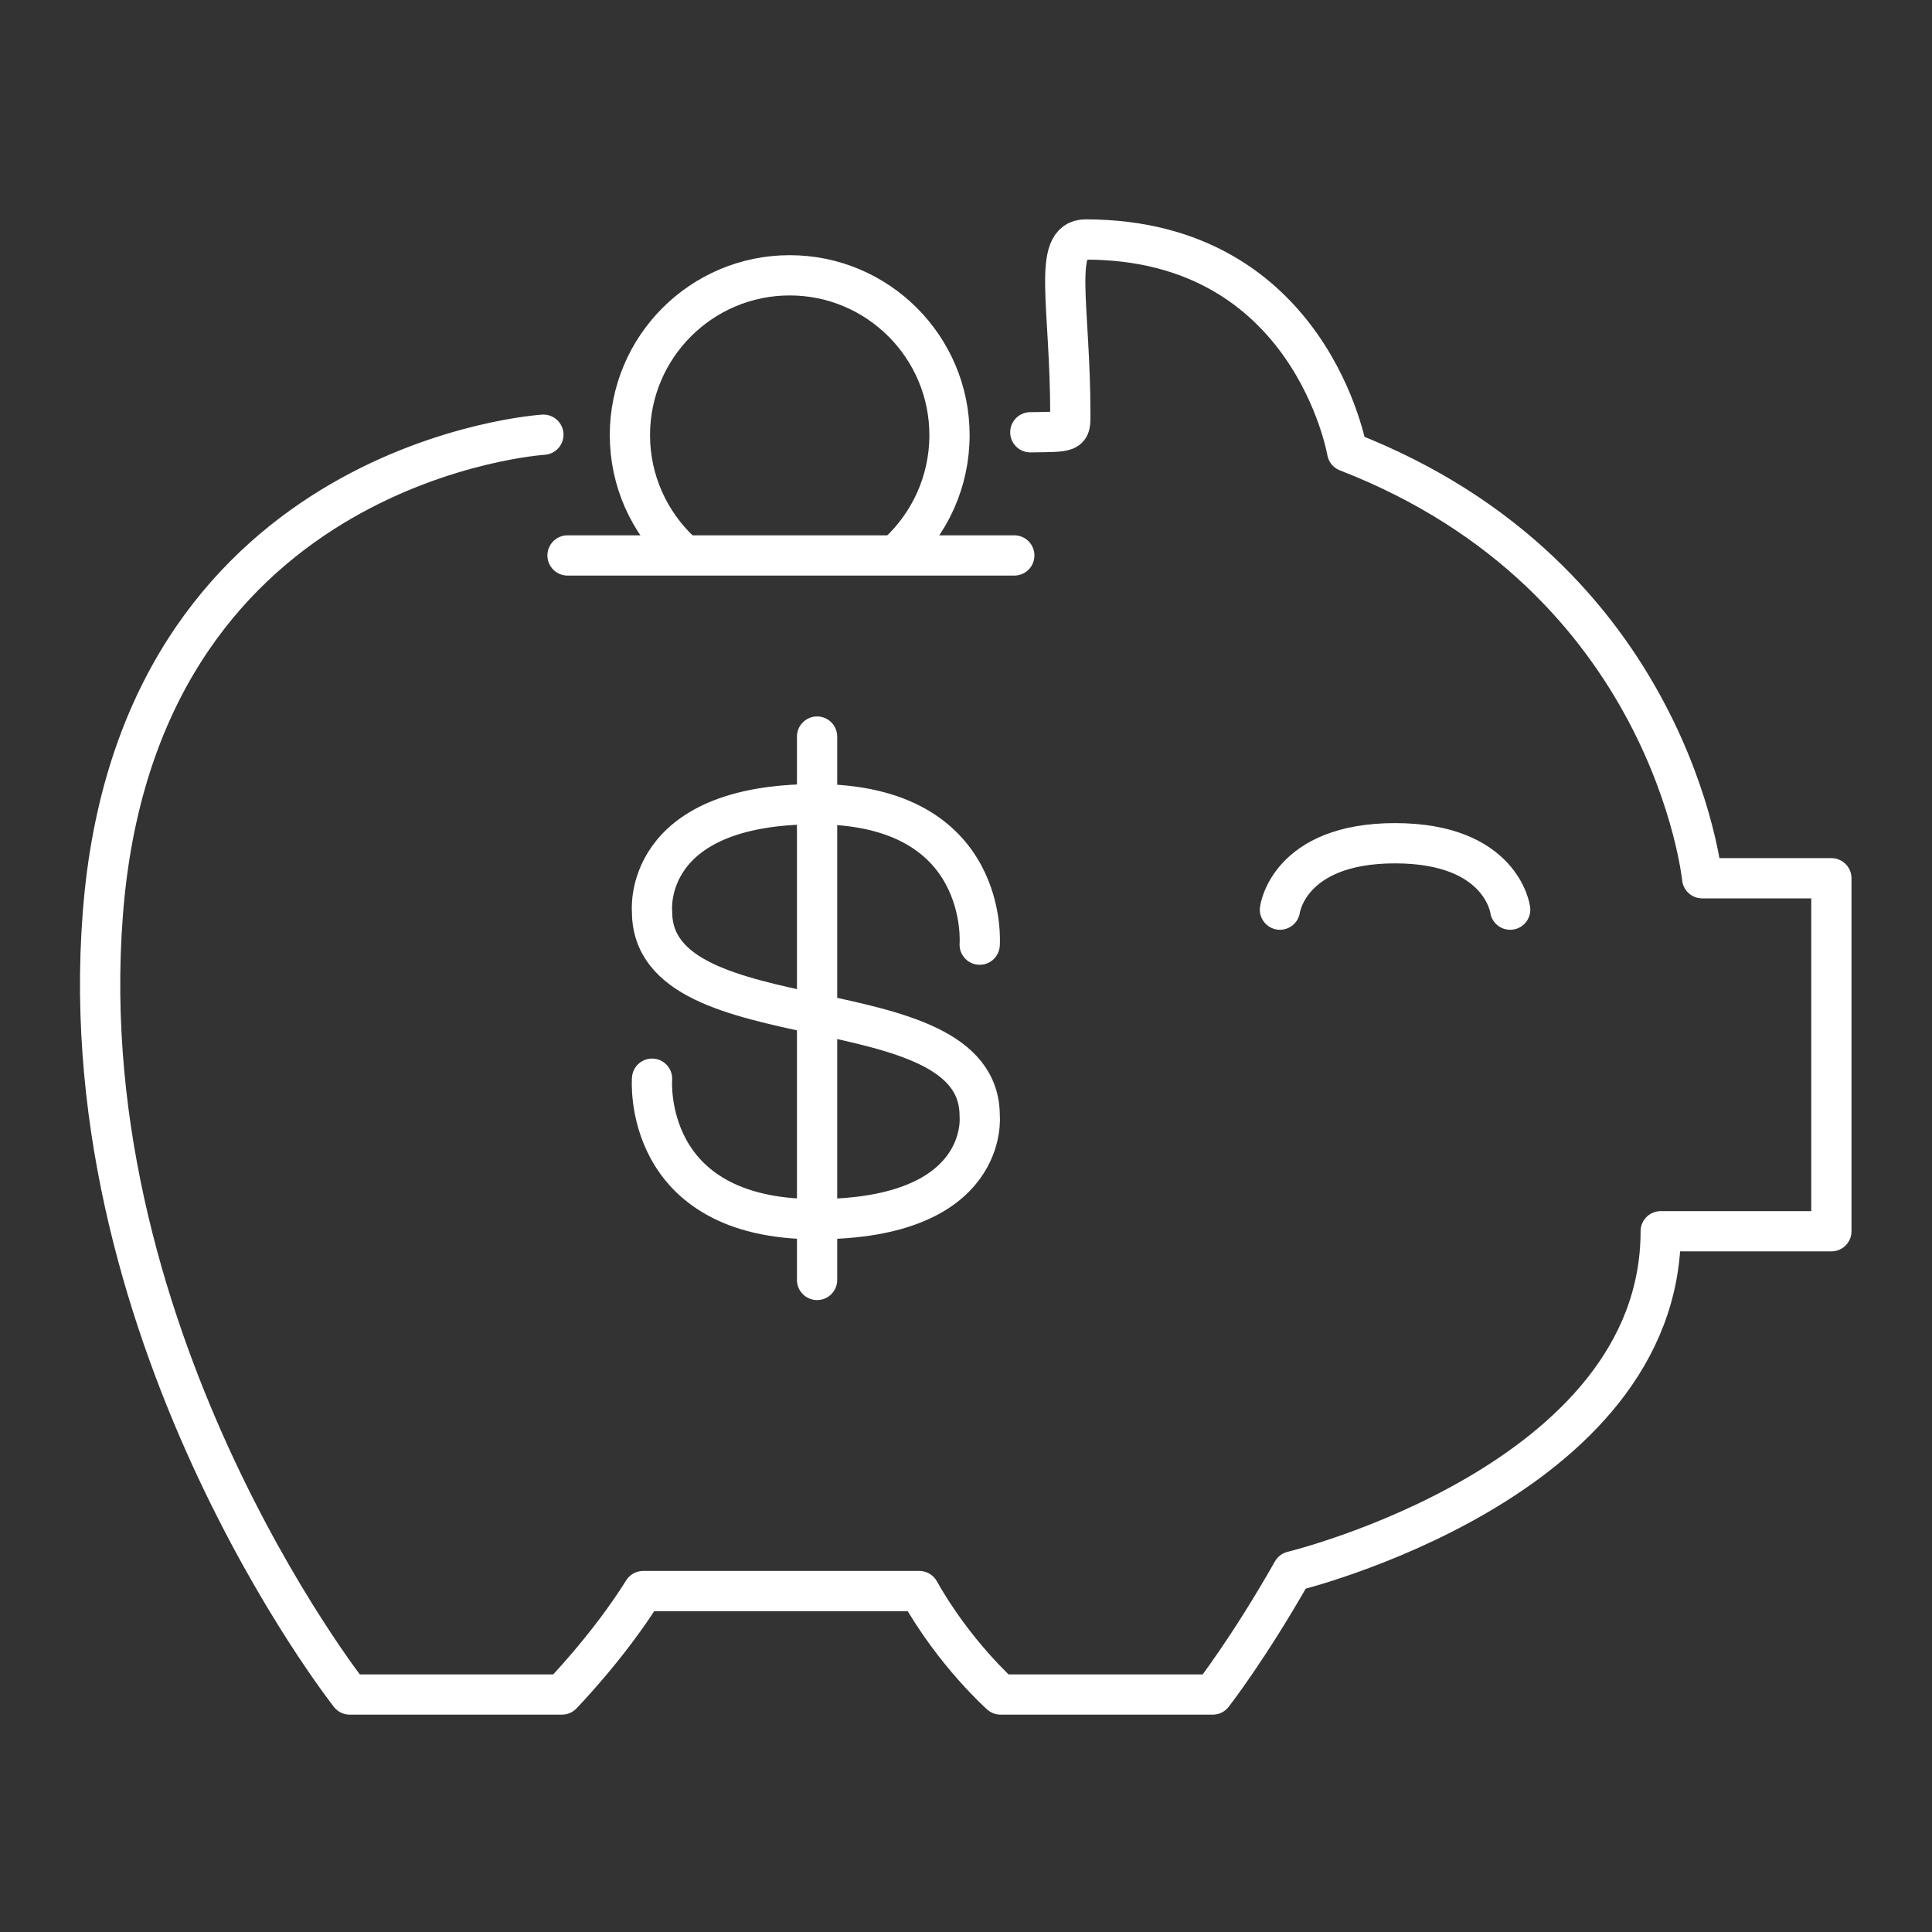 <?xml version="1.0" encoding="UTF-8"?>
<svg width="48" height="48" version="1.1" viewBox="0 0 48 48" xml:space="preserve" xmlns="http://www.w3.org/2000/svg"><rect x="0" y="0" width="48" height="48" fill="#333333" stroke="none"/><g fill="none" stroke="#fff" stroke-linecap="round"><path d="m16.9 13.7c-0.767-0.724-1.25-1.75-1.25-2.89 0-2.19 1.78-3.97 3.97-3.97s3.97 1.78 3.97 3.97c0 1.16-0.494 2.2-1.28 2.93" stop-color="#000000" stroke-linejoin="round"/><path d="m13.5 10.8s-9.78 0.616-10.9 11.4c-1.09 10.8 6.09 19.9 6.09 19.9h5.27s1.16-1.19 2.02-2.57h6.86c0.877 1.56 2.02 2.57 2.02 2.57h5.27s0.884-1.13 1.98-3.06c0 0 9.15-2.21 9.15-8.45h4.24v-8.77h-3.21s-0.752-7.47-8.82-10.6c0 0-0.896-5.27-6.5-5.27-0.839 0-0.378 1.65-0.378 4.34 0 0.46 0.015 0.435-0.994 0.45" stroke-linejoin="round"/><path d="m31.8 22.6s0.209-1.65 2.86-1.65c2.65 0 2.86 1.65 2.86 1.65"/><path d="m14.1 13.8h11.1"/><path d="m16.2 26.8s-0.274 3.49 4.07 3.49 4.07-2.57 4.07-2.57c0-3.32-8.14-1.74-8.14-5.07 0 0-0.274-2.67 4.07-2.67s4.07 3.49 4.07 3.49"/><path d="m20.3 31.8v-13.5"/></g></svg>
